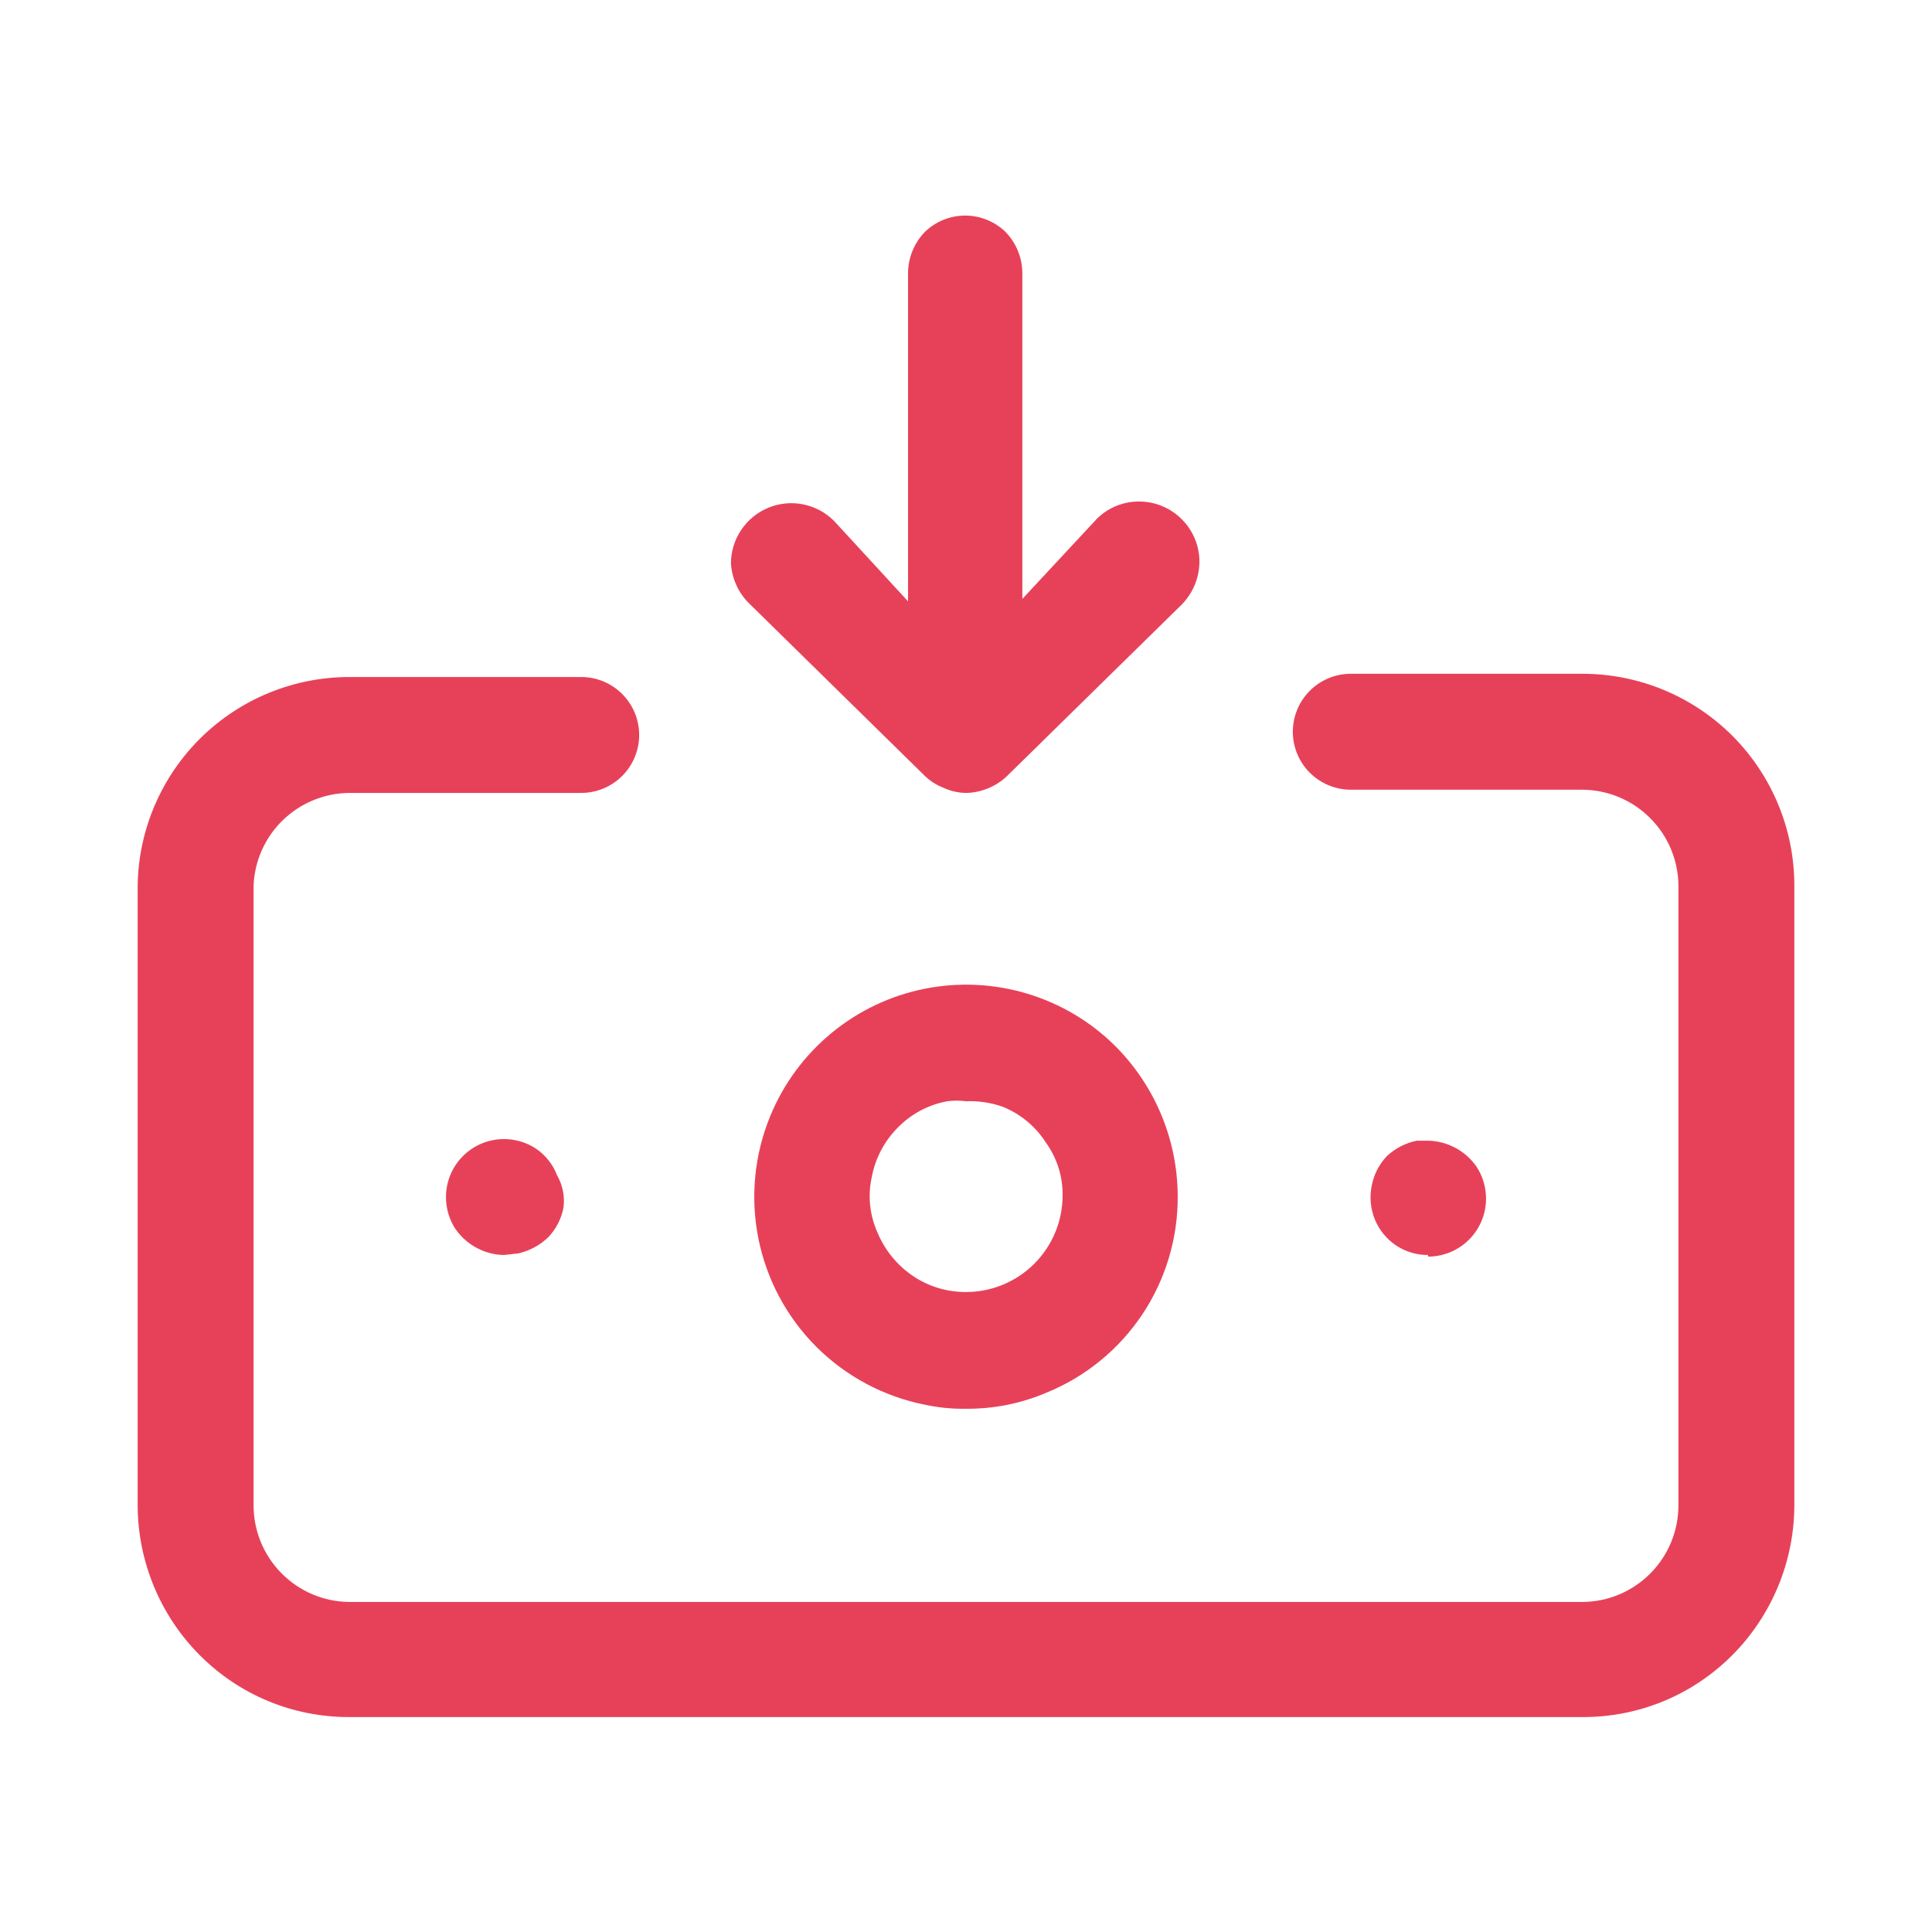 <svg width="24" height="24" viewBox="0 0 24 24" fill="none" xmlns="http://www.w3.org/2000/svg">
<path d="M4.34 21.33C3.994 21.331 3.652 21.264 3.333 21.132C3.013 21 2.724 20.805 2.48 20.56C1.989 20.066 1.712 19.397 1.71 18.7V11C1.72 10.31 2.002 9.651 2.494 9.166C2.986 8.682 3.649 8.41 4.34 8.41H7.22C7.411 8.41 7.594 8.486 7.729 8.621C7.864 8.756 7.94 8.939 7.94 9.13C7.94 9.321 7.864 9.504 7.729 9.639C7.594 9.774 7.411 9.85 7.22 9.85H4.34C4.032 9.852 3.737 9.973 3.515 10.187C3.293 10.401 3.163 10.692 3.15 11V18.7C3.15 19.017 3.275 19.32 3.498 19.545C3.721 19.77 4.023 19.898 4.34 19.9H19.66C19.977 19.898 20.279 19.77 20.502 19.545C20.725 19.32 20.85 19.017 20.85 18.7V11C20.847 10.685 20.721 10.384 20.498 10.162C20.276 9.939 19.975 9.813 19.66 9.81H16.78C16.589 9.81 16.406 9.734 16.271 9.599C16.136 9.464 16.06 9.281 16.06 9.09C16.06 8.899 16.136 8.716 16.271 8.581C16.406 8.446 16.589 8.37 16.78 8.37H19.66C20.358 8.37 21.026 8.647 21.52 9.14C22.013 9.634 22.29 10.303 22.29 11V18.7C22.288 19.397 22.011 20.066 21.52 20.56C21.276 20.805 20.986 21 20.667 21.132C20.348 21.264 20.006 21.331 19.66 21.33H4.34ZM12 17.5C11.829 17.503 11.657 17.486 11.49 17.45C10.979 17.349 10.509 17.098 10.14 16.73C9.772 16.361 9.521 15.892 9.42 15.38C9.319 14.87 9.371 14.341 9.57 13.86C9.735 13.46 9.996 13.107 10.33 12.832C10.664 12.556 11.061 12.368 11.485 12.283C11.909 12.198 12.348 12.219 12.762 12.344C13.177 12.469 13.554 12.694 13.86 13C14.351 13.495 14.628 14.163 14.63 14.86C14.633 15.383 14.479 15.895 14.189 16.33C13.898 16.765 13.484 17.103 13 17.3C12.684 17.435 12.344 17.503 12 17.5ZM12 13.68C11.924 13.67 11.846 13.67 11.77 13.68C11.534 13.722 11.317 13.838 11.15 14.01C10.985 14.177 10.873 14.389 10.83 14.62C10.778 14.852 10.803 15.094 10.9 15.31C10.991 15.529 11.144 15.717 11.34 15.85C11.535 15.982 11.765 16.051 12 16.05C12.318 16.05 12.623 15.924 12.848 15.699C13.073 15.474 13.2 15.168 13.2 14.85C13.203 14.613 13.129 14.382 12.99 14.19C12.863 13.992 12.678 13.839 12.46 13.75C12.312 13.697 12.156 13.674 12 13.68ZM6.26 15.59C6.142 15.588 6.026 15.558 5.922 15.502C5.817 15.446 5.728 15.367 5.66 15.27C5.581 15.152 5.54 15.012 5.54 14.87C5.54 14.679 5.616 14.496 5.751 14.361C5.886 14.226 6.069 14.15 6.26 14.15C6.402 14.15 6.541 14.191 6.66 14.27C6.778 14.351 6.869 14.466 6.92 14.6C6.99 14.721 7.018 14.862 7 15C6.974 15.139 6.908 15.268 6.81 15.37C6.707 15.469 6.579 15.538 6.44 15.57L6.26 15.59ZM17.74 15.59C17.598 15.591 17.459 15.549 17.34 15.47C17.223 15.39 17.131 15.277 17.078 15.146C17.025 15.014 17.011 14.869 17.04 14.73C17.066 14.591 17.132 14.462 17.23 14.36C17.334 14.264 17.462 14.198 17.6 14.17H17.74C17.858 14.172 17.974 14.203 18.078 14.258C18.183 14.314 18.272 14.393 18.34 14.49C18.419 14.609 18.46 14.748 18.46 14.89C18.46 15.081 18.384 15.264 18.249 15.399C18.114 15.534 17.931 15.61 17.74 15.61V15.59ZM12 9.85C11.907 9.849 11.815 9.829 11.73 9.79C11.641 9.757 11.559 9.706 11.49 9.64L9.3 7.49C9.17 7.359 9.092 7.185 9.08 7C9.08 6.852 9.124 6.707 9.207 6.584C9.289 6.461 9.406 6.365 9.543 6.308C9.68 6.251 9.831 6.236 9.976 6.265C10.121 6.294 10.255 6.365 10.36 6.47L11.28 7.47V3.39C11.282 3.199 11.357 3.017 11.49 2.88C11.624 2.751 11.803 2.678 11.99 2.678C12.177 2.678 12.356 2.751 12.49 2.88C12.623 3.017 12.698 3.199 12.7 3.39V7.44L13.63 6.44C13.769 6.305 13.956 6.229 14.15 6.23C14.349 6.23 14.54 6.309 14.68 6.45C14.821 6.59 14.9 6.781 14.9 6.98C14.898 7.179 14.819 7.368 14.68 7.51L12.51 9.64C12.443 9.704 12.365 9.755 12.28 9.79C12.191 9.828 12.096 9.849 12 9.85Z" fill="#E74159"/>
</svg>
